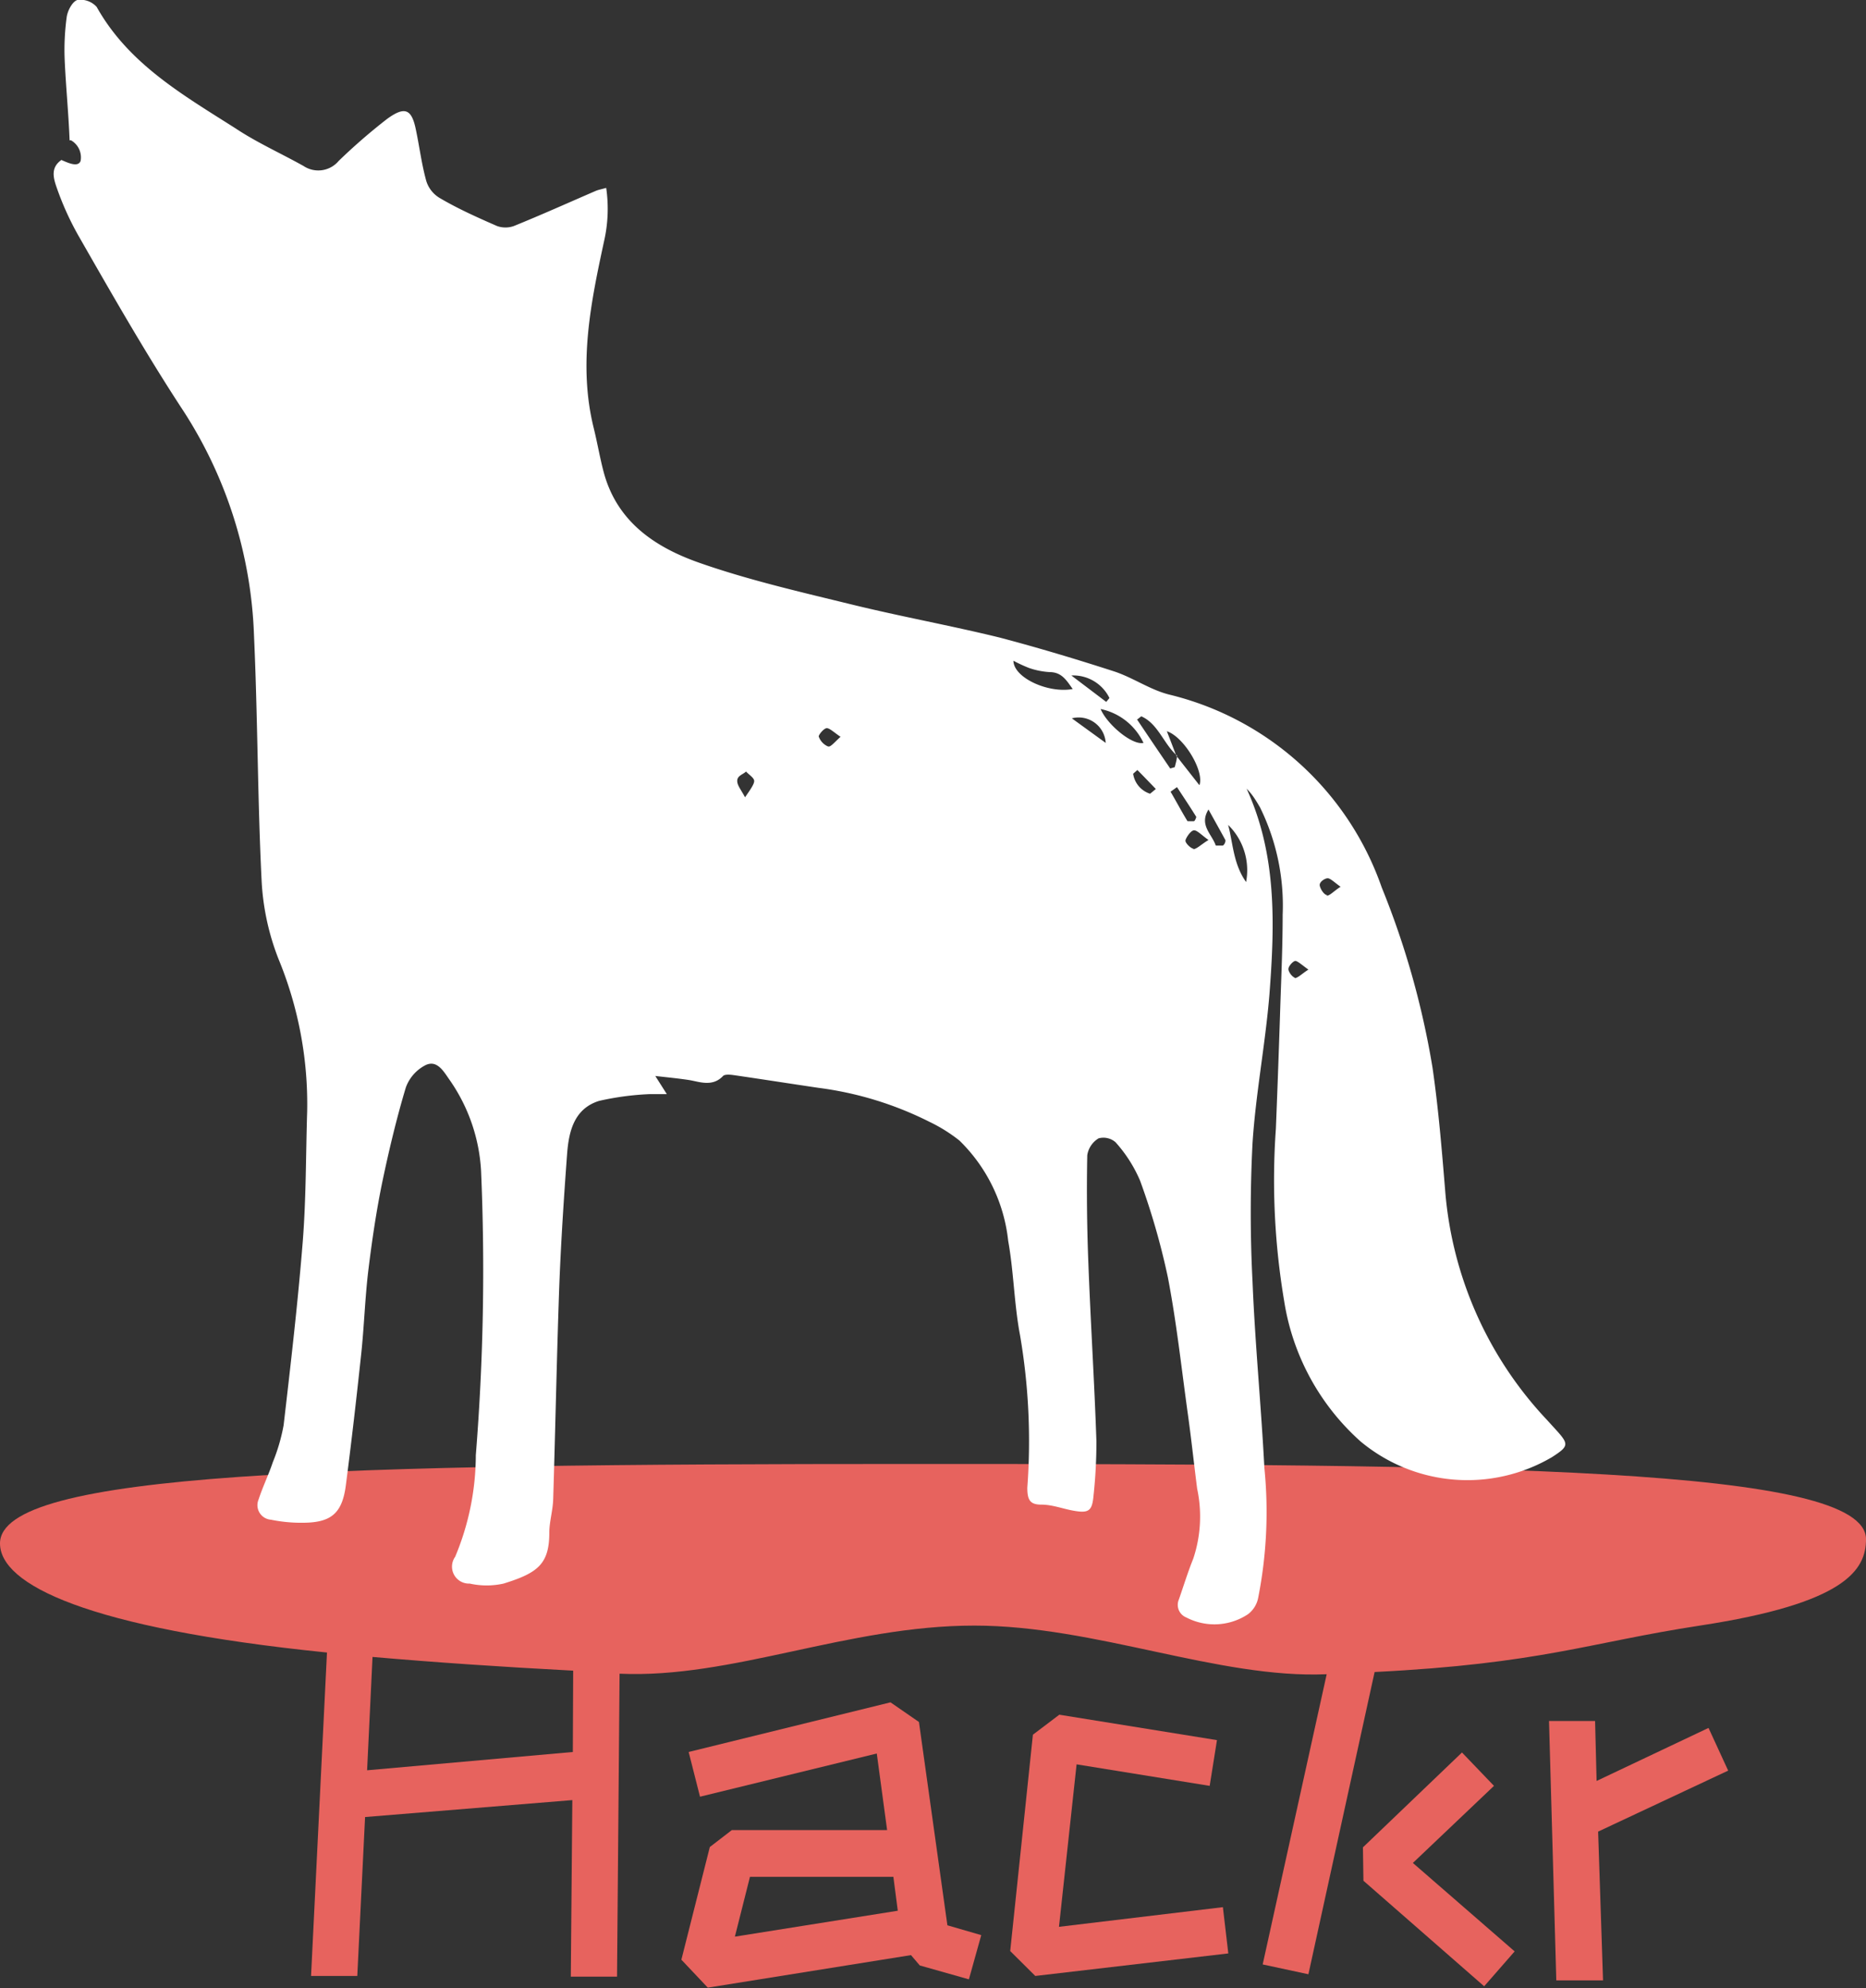 <svg xmlns="http://www.w3.org/2000/svg" viewBox="0 0 110.2 117.36"><rect x="0" y="0" width="110.2" height="117.36" fill="#333333" stroke="none"/><defs><style>.cls-1{fill:#e7635e;}.cls-2{fill:#fff;}</style></defs><title>hackr_2</title><g id="Layer_2" data-name="Layer 2"><g id="Layer_1-2" data-name="Layer 1"><path class="cls-1" d="M53.88,86.41C19.68,86.41,0,86.88,0,91.1c0,2.42,5.11,5,19.31,6.44l-.94,19.09H21.1l.46-9.38,12.24-1-.09,10.42h2.73l.15-17.88c6.65.3,13.45-2.84,20.95-2.84,7.16,0,14.42,3.15,20.81,2.87l-3.78,17.13,2.7.58,3.91-17.84c9.82-.49,12.66-1.74,19.21-2.74,8.59-1.31,9.81-3.28,9.81-5.1C110.2,86.59,88.08,86.41,53.88,86.41Zm-20.05,17-12.15,1.08L22,97.8c3.68.32,7.64.59,11.85.81Z"/><path class="cls-1" d="M54.27,101.64l-1.68-1.16-11.92,2.93.67,2.64,10.44-2.55.61,4.52H43.22l-1.3,1-1.68,6.65,1.56,1.65,12-1.92.52.61,2.9.82.73-2.61-2-.58ZM43.4,114.31l.89-3.53h8.47l.26,2Z"/><polygon class="cls-1" points="62.54 113.73 63.58 104.14 71.44 105.41 71.87 102.71 62.56 101.21 61 102.39 59.66 115.16 61.14 116.63 72.54 115.3 72.22 112.57 62.54 113.73"/><polygon class="cls-1" points="88.23 105.41 86.34 103.44 80.49 109.04 80.52 111.01 87.65 117.24 89.45 115.18 83.44 109.96 88.23 105.41"/><polygon class="cls-1" points="100.9 101.99 94.29 105.12 94.2 101.58 91.48 101.58 91.91 116.89 94.67 116.89 94.38 108.11 102.06 104.51 100.9 101.99"/><path class="cls-2" d="M91.87,84.37l-.52-.57a22.28,22.28,0,0,1-6-13.49c-.2-2.44-.4-4.88-.75-7.29a49.59,49.59,0,0,0-3-10.64A17.7,17.7,0,0,0,69.06,41c-1.13-.28-2.14-1-3.26-1.37-2.23-.72-4.49-1.4-6.77-2-2.9-.71-5.83-1.24-8.73-1.95s-6-1.42-8.85-2.41c-2.67-.91-5-2.41-5.8-5.41-.23-.87-.38-1.77-.6-2.65-.91-3.74-.15-7.39.63-11a8.57,8.57,0,0,0,.12-3.12c-.28.08-.45.11-.6.17-1.62.7-3.22,1.42-4.85,2.08a1.47,1.47,0,0,1-1,0c-1.14-.5-2.27-1-3.36-1.64a1.78,1.78,0,0,1-.81-1c-.28-1-.4-2-.61-3-.25-1.27-.65-1.45-1.71-.68A34.61,34.61,0,0,0,20,9.5a1.57,1.57,0,0,1-2.07.3c-1.34-.75-2.75-1.38-4-2.21C10.8,5.6,7.59,3.77,5.71.41A1.28,1.28,0,0,0,4.57,0C4.29.08,4,.6,3.94,1a14.41,14.41,0,0,0-.12,2.54c.07,1.58.23,3.16.29,4.74h.08a1.16,1.16,0,0,1,.57,1.22c-.13.34-.59.18-1,0a.75.75,0,0,1-.13-.06c-.62.43-.5,1-.3,1.58a17.23,17.23,0,0,0,1.29,2.87c2,3.49,4,7,6.22,10.38A26,26,0,0,1,15,37.49c.22,4.83.21,9.66.45,14.49a14.65,14.65,0,0,0,1,4.63,22.45,22.45,0,0,1,1.69,9c-.08,2.55-.06,5.12-.26,7.67-.29,3.62-.71,7.23-1.13,10.84a10.93,10.93,0,0,1-.64,2.19c-.25.75-.6,1.46-.84,2.2A.86.86,0,0,0,16,89.7a8.89,8.89,0,0,0,1.86.18c1.67,0,2.34-.53,2.56-2.18.34-2.61.64-5.24.92-7.86.17-1.64.22-3.29.42-4.92s.47-3.49.83-5.21.83-3.71,1.38-5.53a2.4,2.4,0,0,1,1.16-1.31c.68-.33,1.07.37,1.4.84a10.36,10.36,0,0,1,1.88,5.39,136.35,136.35,0,0,1-.31,16.79,15.57,15.57,0,0,1-1.22,6,1,1,0,0,0,.86,1.58,4.6,4.6,0,0,0,2,0c2-.62,2.7-1.14,2.7-3,0-.65.21-1.3.23-2,.13-4.2.21-8.4.36-12.6.1-2.59.27-5.17.46-7.75.1-1.33.41-2.68,1.89-3.14a16.54,16.54,0,0,1,3-.4c.28,0,.56,0,1,0l-.68-1.07c.81.09,1.42.15,2,.24s1.37.43,2-.24c.11-.11.43-.08.64-.05,1.66.24,3.31.5,5,.75a20.32,20.32,0,0,1,6.54,2,9.32,9.32,0,0,1,1.78,1.11,9.71,9.71,0,0,1,2.88,5.92c.33,1.83.35,3.73.7,5.57a37,37,0,0,1,.43,9c0,.71.15,1,.82,1s1.28.25,1.92.36c.9.16,1.09,0,1.17-.89a29.25,29.25,0,0,0,.17-3.23c-.12-3.55-.35-7.1-.48-10.64q-.12-3.12-.06-6.22a1.41,1.41,0,0,1,.67-1,1.09,1.09,0,0,1,1,.23,8.18,8.18,0,0,1,1.45,2.27,42.11,42.11,0,0,1,1.64,5.7c.51,2.65.8,5.33,1.17,8,.21,1.49.37,3,.56,4.48A7.85,7.85,0,0,1,70.47,92c-.32.79-.57,1.61-.85,2.41a.8.8,0,0,0,.44,1.06,3.59,3.59,0,0,0,3.64-.19,1.59,1.59,0,0,0,.61-1,26.1,26.1,0,0,0,.36-7.64c-.19-3.66-.55-7.31-.7-11a79.31,79.31,0,0,1,0-8.16c.19-2.94.76-5.86,1-8.8.31-4.1.45-8.21-1.35-12.13A3.68,3.68,0,0,1,74,47c.15.21.28.43.41.65A13.11,13.11,0,0,1,75.75,54c0,1.7-.07,3.4-.13,5.11q-.12,3.75-.27,7.5a42.93,42.93,0,0,0,.49,10.19,14,14,0,0,0,4.51,8.28,9.86,9.86,0,0,0,11.3.93C92.66,85.36,92.67,85.25,91.87,84.37ZM44,47.06c-.25-.47-.48-.72-.46-1s.34-.35.52-.52c.17.19.48.37.48.56S44.31,46.61,44,47.06Zm4.9-3a1,1,0,0,1-.55-.59c0-.11.31-.49.48-.49s.45.27.81.51C49.31,43.78,49.06,44.1,48.92,44.06Zm21.92,2.27-1.35-1.72h0c-.18-.46-.35-.92-.56-1.45C69.91,43.49,71.12,45.49,70.84,46.33ZM65.52,41.2l-.19.23-2.06-1.56A2.38,2.38,0,0,1,65.52,41.2ZM59.85,39a8.35,8.35,0,0,0,.93.43,4.57,4.57,0,0,0,1.2.24c.72,0,1,.48,1.37,1C61.9,40.94,59.86,40,59.85,39ZM63.3,42.4a1.6,1.6,0,0,1,2,1.45ZM65,41.85a3.6,3.6,0,0,1,2.53,2C66.86,44,65.38,42.76,65,41.85Zm2.92,5a1.46,1.46,0,0,1-1-1.18l.25-.22c.37.37.73.75,1.09,1.12Zm-.75-4.39.23-.18c1,.44,1.32,1.63,2.11,2.32,0,.23-.08.45-.13.68l-.27.08C68.44,44.38,67.79,43.42,67.14,42.45Zm2.34,4c.38.58.77,1.16,1.14,1.76,0,0-.07.24-.14.25s-.33,0-.38,0c-.35-.57-.66-1.16-1-1.74Zm1,3.64c-.17,0-.52-.34-.5-.49s.31-.59.5-.6.46.29.86.57C70.91,49.86,70.68,50.12,70.44,50.13Zm1.74-.19c-.14,0-.43,0-.45,0-.23-.68-1-1.21-.43-2.13.33.6.67,1.2,1,1.81A.39.39,0,0,1,72.18,49.94Zm1.39,2.22c-.81-1.09-.81-2.32-1.11-3.44A3.74,3.74,0,0,1,73.57,52.16Zm2.86,5.58c-.15,0-.41-.33-.41-.51s.29-.49.42-.48.41.26.76.51C76.85,57.5,76.64,57.74,76.43,57.74Zm1.9-4.87c-.19,0-.42-.35-.46-.57s.32-.44.48-.43.41.26.75.5C78.75,52.61,78.52,52.89,78.33,52.87Z"/></g></g></svg>
